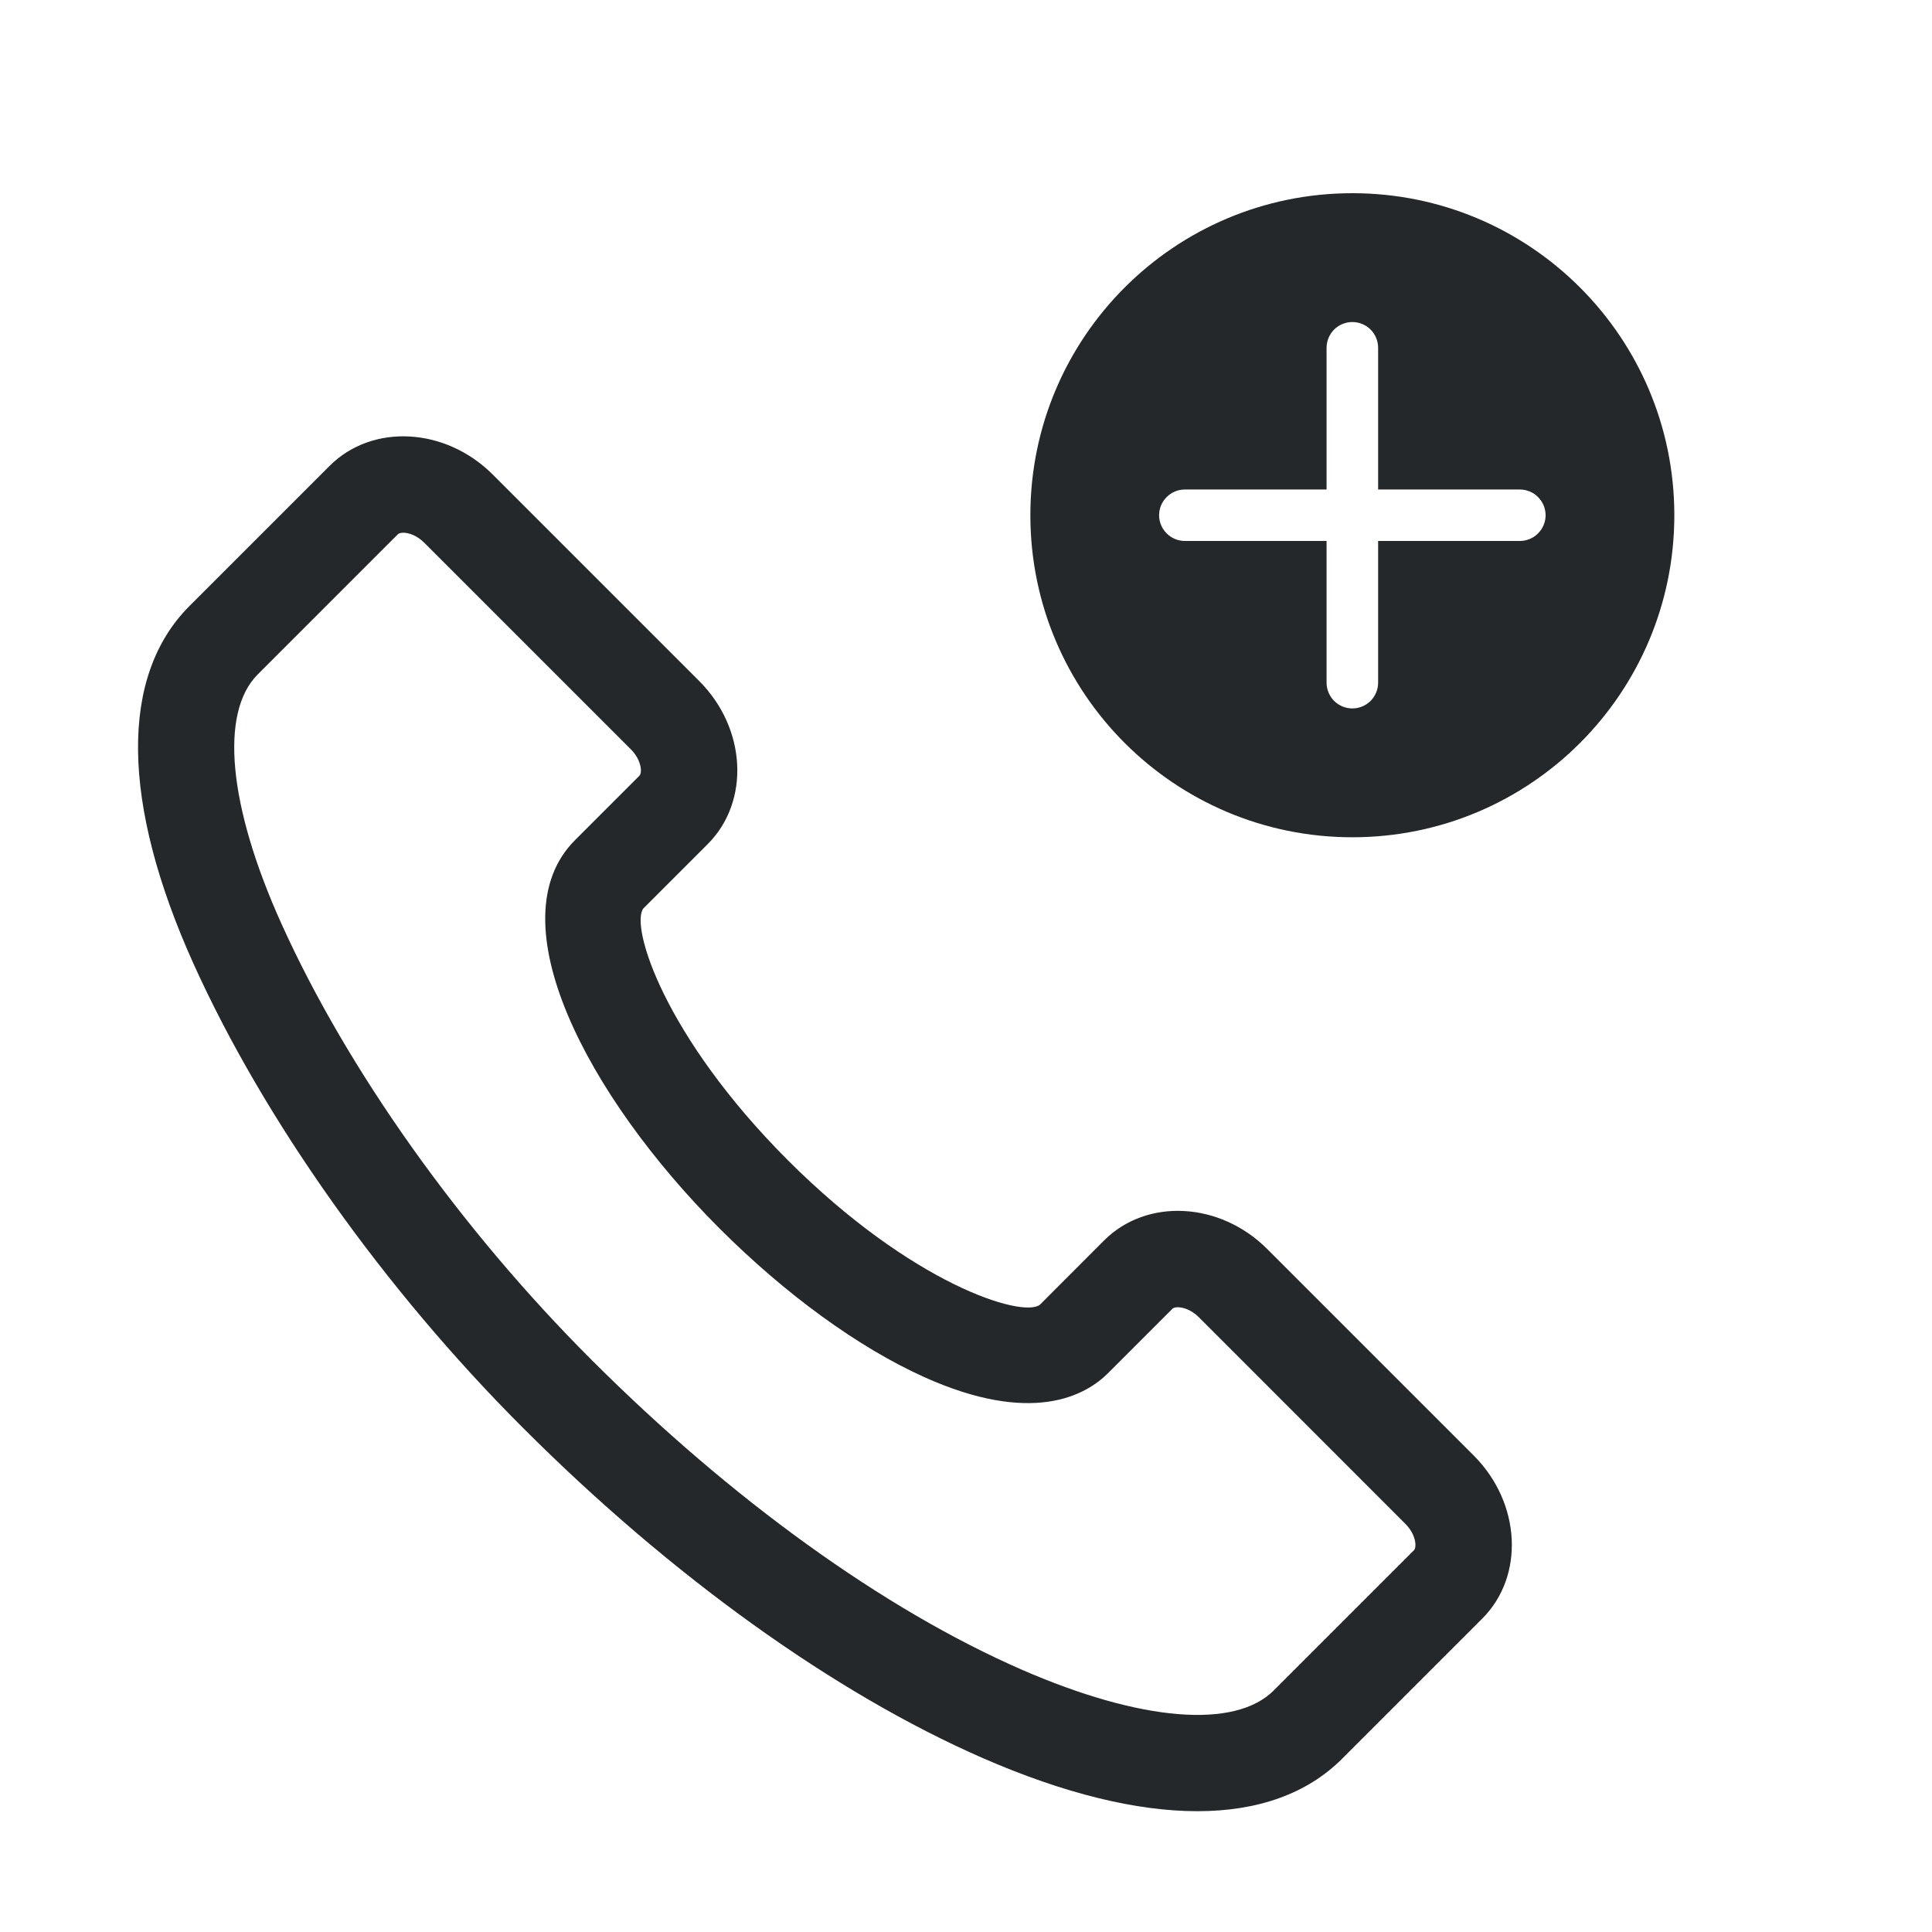 <svg width="19" height="19" viewBox="0 0 19 19" fill="none" xmlns="http://www.w3.org/2000/svg">
<path d="M1.903 9.478C2.597 11.014 3.778 12.678 5.144 14.043C6.6 15.5 8.207 16.653 9.668 17.291C10.464 17.638 11.176 17.812 11.775 17.812C12.371 17.812 12.855 17.64 13.199 17.296L14.577 15.918C14.996 15.499 14.958 14.779 14.493 14.314L12.462 12.283C11.997 11.818 11.277 11.78 10.858 12.199L10.226 12.832C10.051 12.963 8.968 12.629 7.749 11.411C6.53 10.191 6.195 9.107 6.327 8.934L6.96 8.301C7.379 7.882 7.341 7.162 6.876 6.697L4.845 4.666C4.379 4.201 3.66 4.163 3.241 4.582L1.863 5.96C1.175 6.648 1.19 7.897 1.903 9.478ZM2.535 6.632L3.913 5.254C3.923 5.245 3.942 5.239 3.966 5.239C4.02 5.239 4.101 5.266 4.173 5.338L6.204 7.369C6.309 7.474 6.318 7.599 6.288 7.629L5.655 8.262C4.868 9.049 5.775 10.78 7.077 12.082C7.726 12.73 8.439 13.249 9.085 13.541C10.149 14.021 10.677 13.724 10.897 13.504L11.53 12.871C11.561 12.841 11.685 12.85 11.79 12.954L13.821 14.986C13.926 15.091 13.935 15.216 13.905 15.246L12.527 16.624C12.145 17.007 11.218 16.93 10.048 16.42C8.693 15.829 7.19 14.746 5.815 13.371C4.527 12.084 3.417 10.522 2.769 9.087C2.245 7.927 2.158 7.009 2.535 6.632Z" fill="#25282B"/>
<path d="M13.3 1.9C11.55 1.9 10.133 3.318 10.133 5.067C10.133 6.816 11.55 8.234 13.3 8.234C15.049 8.234 16.466 6.816 16.466 5.067C16.466 3.318 15.049 1.9 13.3 1.9ZM14.946 5.32H13.553V6.714C13.553 6.781 13.526 6.845 13.479 6.893C13.431 6.94 13.367 6.967 13.3 6.967C13.232 6.967 13.168 6.94 13.12 6.893C13.073 6.845 13.046 6.781 13.046 6.714V5.32H11.653C11.586 5.32 11.521 5.294 11.474 5.246C11.426 5.199 11.399 5.134 11.399 5.067C11.399 5 11.426 4.935 11.474 4.888C11.521 4.84 11.586 4.814 11.653 4.814H13.046V3.42C13.046 3.353 13.073 3.289 13.12 3.241C13.168 3.194 13.232 3.167 13.3 3.167C13.367 3.167 13.431 3.194 13.479 3.241C13.526 3.289 13.553 3.353 13.553 3.42V4.814H14.946C15.013 4.814 15.078 4.84 15.125 4.888C15.173 4.935 15.2 5 15.2 5.067C15.2 5.134 15.173 5.199 15.125 5.246C15.078 5.294 15.013 5.32 14.946 5.32Z" fill="#25282B"/>
</svg>
